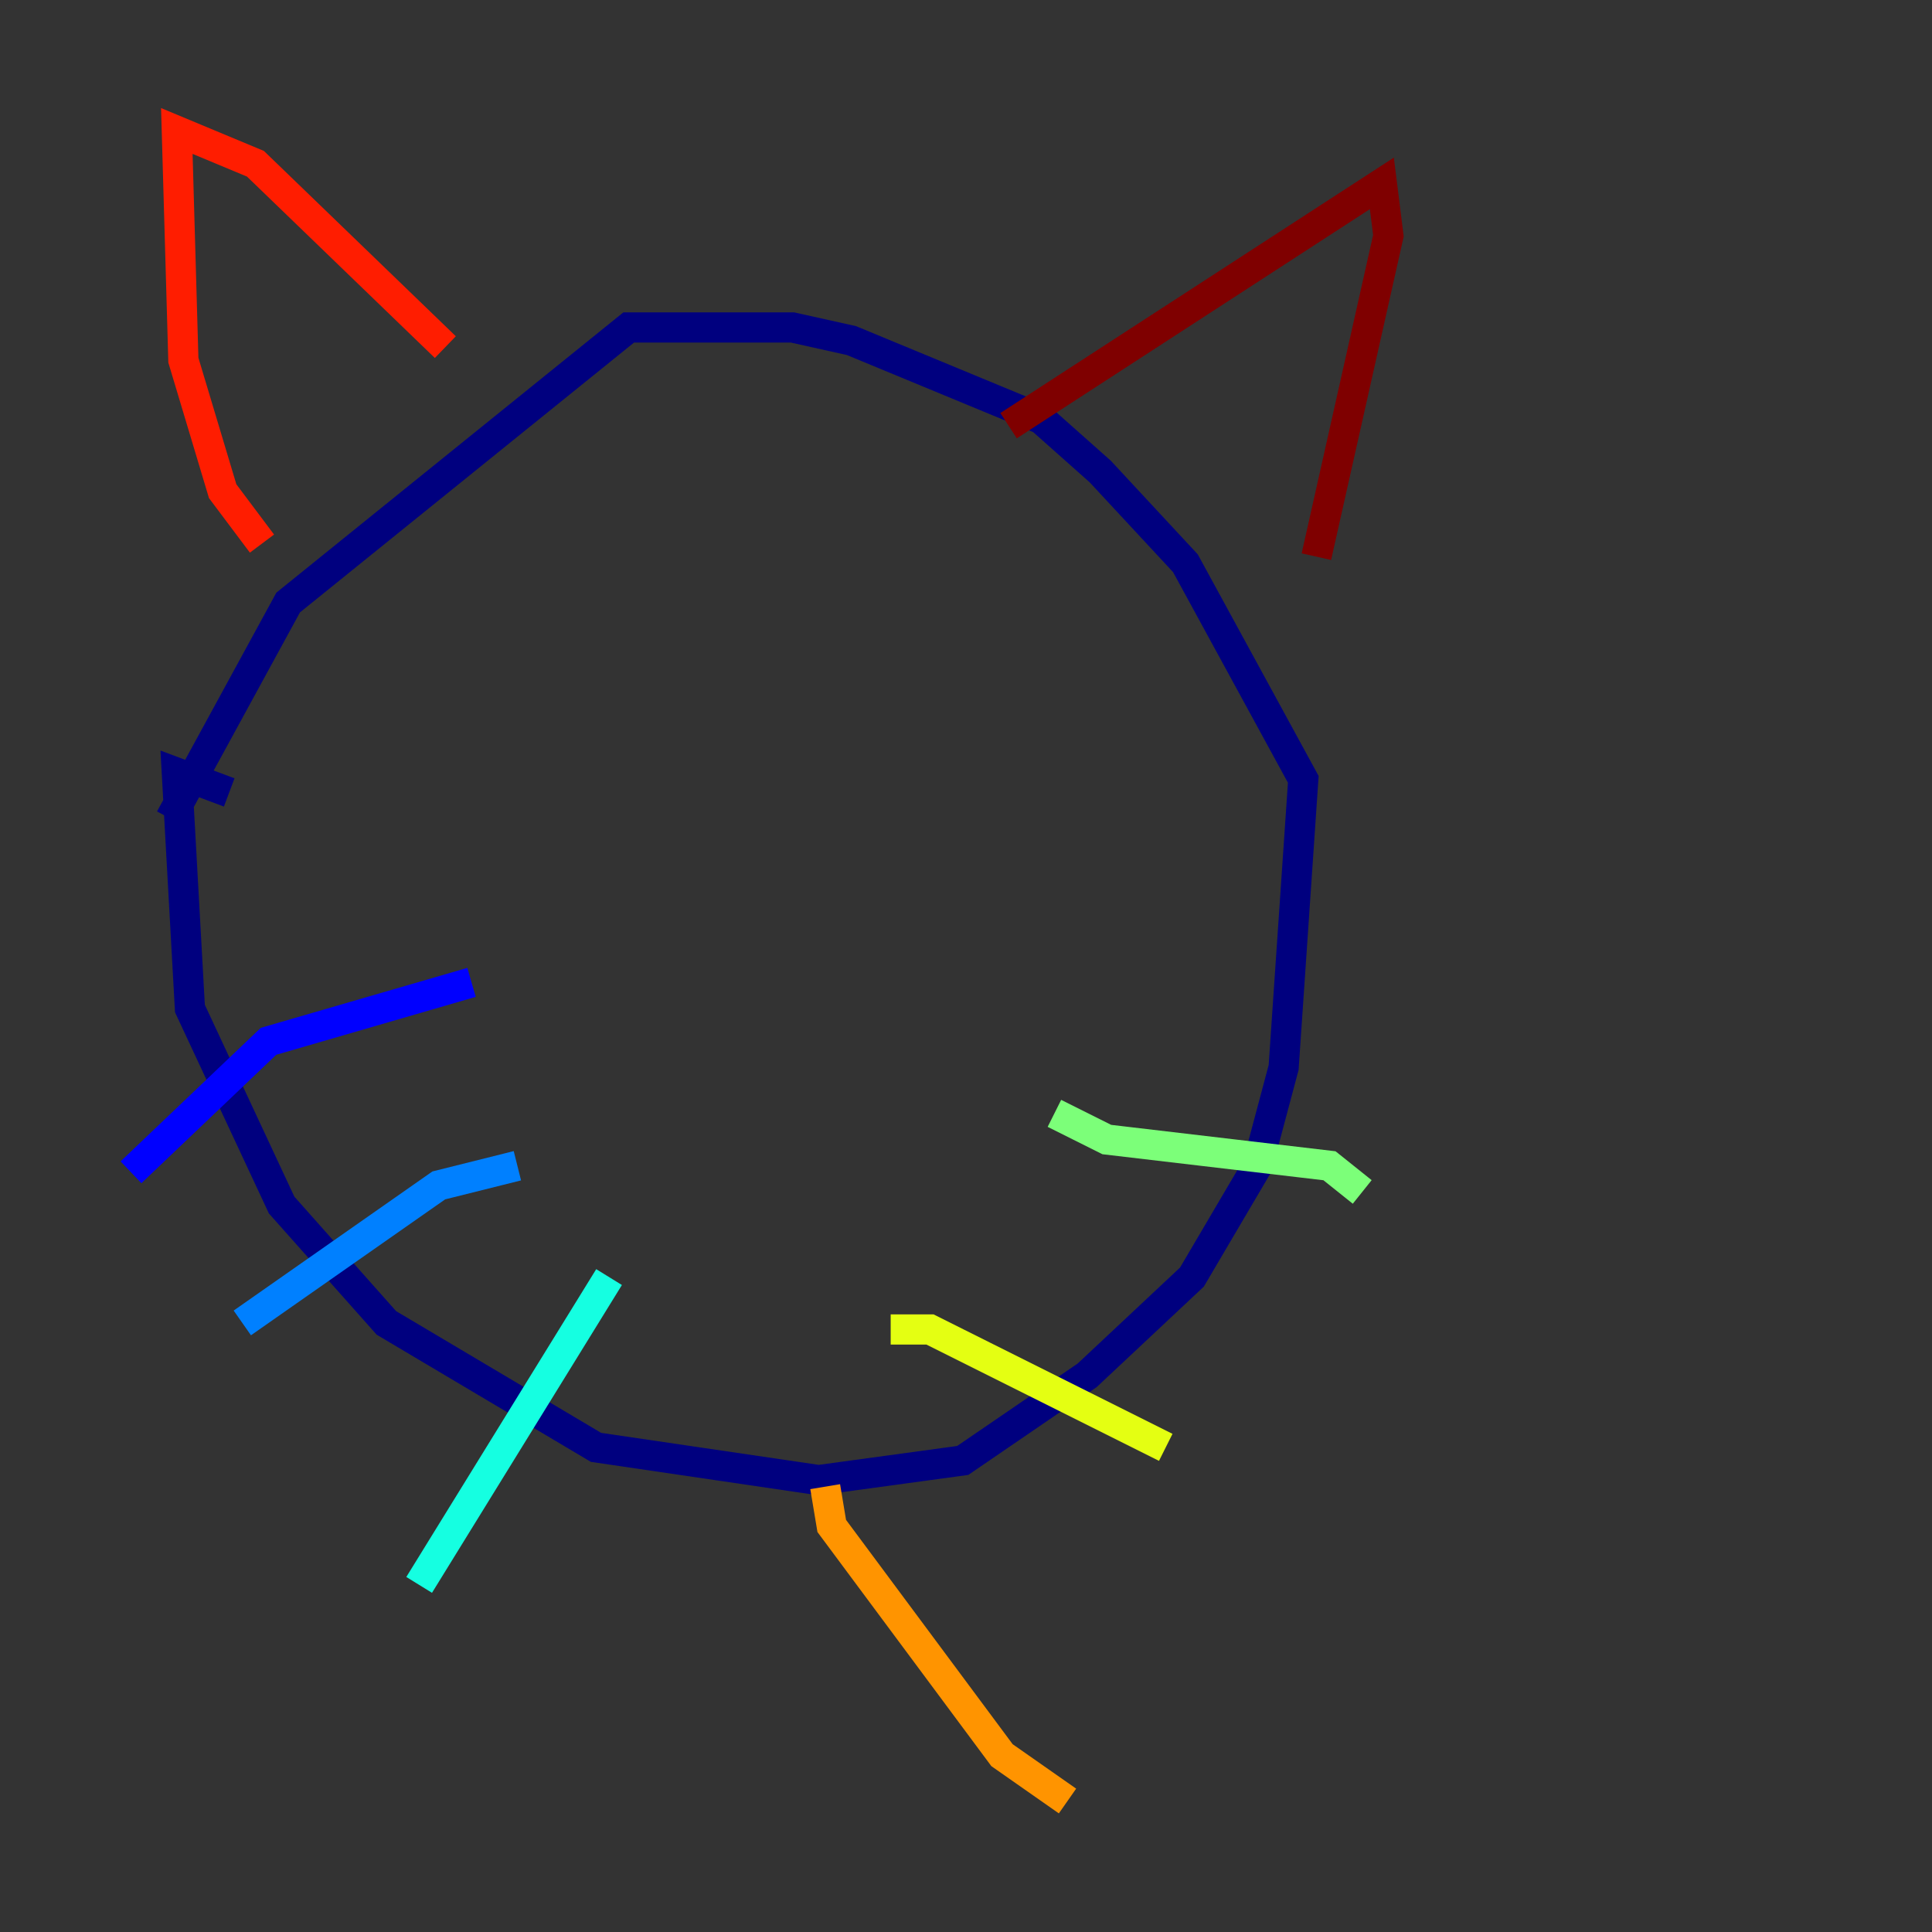 <?xml version="1.0" encoding="utf-8" ?>
<svg baseProfile="tiny" height="128" version="1.2" viewBox="0,0,128,128" width="128" xmlns="http://www.w3.org/2000/svg" xmlns:ev="http://www.w3.org/2001/xml-events" xmlns:xlink="http://www.w3.org/1999/xlink"><rect x="0" y="0" width="128" height="128" fill="#333333" stroke="none"/><defs /><polyline fill="none" points="15.186,52.502 11.715,51.2 12.583,66.82 18.658,79.837 25.6,87.647 39.485,95.891 54.237,98.061 63.783,96.759 72.027,91.119 78.969,84.61 83.308,77.234 85.044,70.725 86.346,51.634 78.536,37.315 72.895,31.241 68.99,27.77 56.407,22.563 52.502,21.695 41.654,21.695 19.091,39.919 11.281,54.237" stroke="#00007f" stroke-width="2" /><polyline fill="none" points="31.241,65.085 17.79,68.99 8.678,77.668" stroke="#0000ff" stroke-width="2" /><polyline fill="none" points="34.278,77.234 29.071,78.536 16.054,87.647" stroke="#0080ff" stroke-width="2" /><polyline fill="none" points="40.352,84.61 27.77,105.003" stroke="#15ffe1" stroke-width="2" /><polyline fill="none" points="69.858,73.763 73.329,75.498 88.081,77.234 90.251,78.969" stroke="#7cff79" stroke-width="2" /><polyline fill="none" points="59.01,88.081 61.614,88.081 77.234,95.891" stroke="#e4ff12" stroke-width="2" /><polyline fill="none" points="54.671,98.495 55.105,101.098 66.386,116.285 70.725,119.322" stroke="#ff9400" stroke-width="2" /><polyline fill="none" points="29.505,22.997 16.922,10.848 11.715,8.678 12.149,23.864 14.752,32.542 17.356,36.014" stroke="#ff1d00" stroke-width="2" /><polyline fill="none" points="66.82,28.203 91.552,12.149 91.986,15.62 87.214,36.881" stroke="#7f0000" stroke-width="2" /></svg>